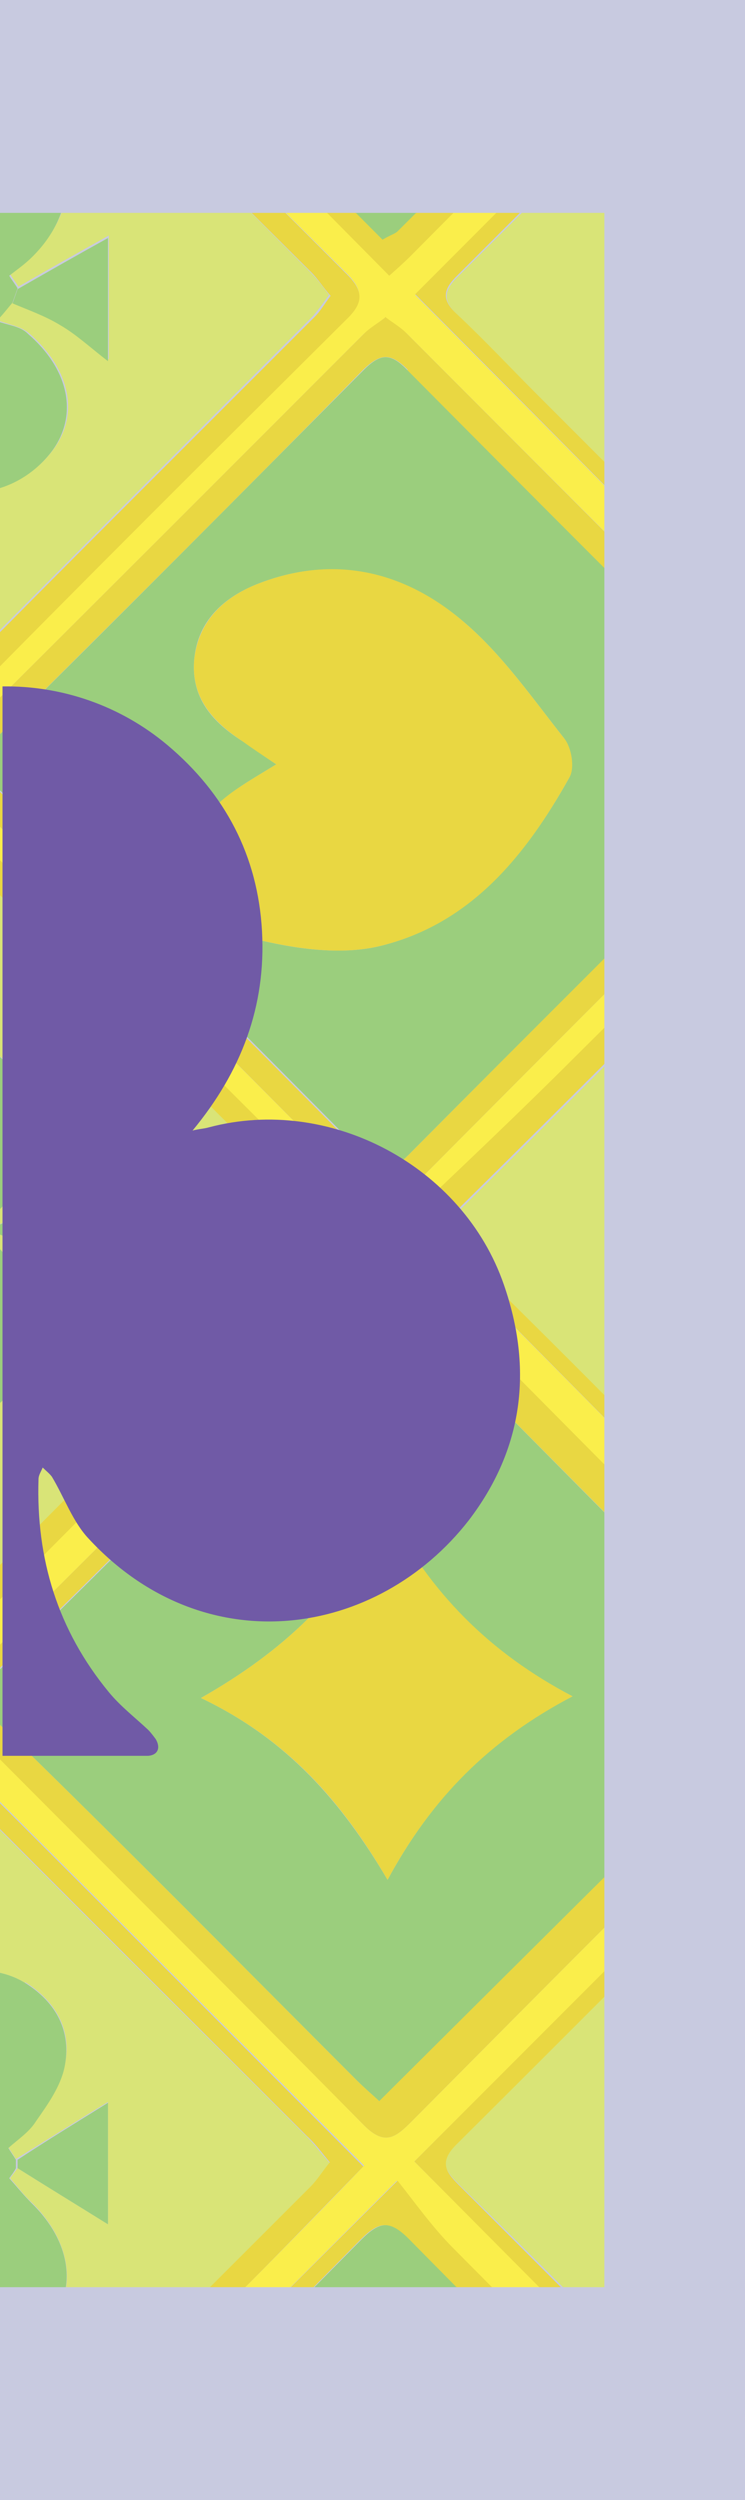 <?xml version="1.0" encoding="UTF-8"?>
<svg id="Layer_1" data-name="Layer 1" xmlns="http://www.w3.org/2000/svg" xmlns:xlink="http://www.w3.org/1999/xlink" version="1.1" viewBox="0 0 89 298.3">
  <defs>
    <style>
      .cls-1 {
        clip-path: url(#clippath);
      }

      .cls-2 {
        fill: none;
      }

      .cls-2, .cls-3, .cls-4, .cls-5, .cls-6, .cls-7, .cls-8, .cls-9, .cls-10, .cls-11 {
        stroke-width: 0px;
      }

      .cls-3 {
        fill: #3eb9bc;
      }

      .cls-4 {
        fill: #d9e477;
      }

      .cls-5 {
        fill: #97d5d6;
      }

      .cls-12 {
        clip-path: url(#clippath-1);
      }

      .cls-13 {
        clip-path: url(#clippath-3);
      }

      .cls-14 {
        clip-path: url(#clippath-2);
      }

      .cls-6 {
        fill: #faee4b;
      }

      .cls-7 {
        fill: #9bce7d;
      }

      .cls-8 {
        fill: #705aa6;
      }

      .cls-9 {
        fill: #c8cae0;
      }

      .cls-10 {
        fill: #70c7c9;
      }

      .cls-11 {
        fill: #e9d742;
      }
    </style>
    <clipPath id="clippath">
      <rect class="cls-2" x="690.9" y="-976" width="976.4" height="822"/>
    </clipPath>
    <clipPath id="clippath-1">
      <polygon class="cls-2" points="1935.5 -756 295.6 -256.2 -58.3 -730.3 1581.6 -1230 1935.5 -756"/>
    </clipPath>
    <clipPath id="clippath-2">
      <polygon class="cls-2" points="2271.5 -396 631.6 103.8 277.7 -370.2 1917.6 -870 2271.5 -396"/>
    </clipPath>
    <clipPath id="clippath-3">
      <rect class="cls-2" y="25.4" width="72.2" height="247.5"/>
    </clipPath>
  </defs>
  <g class="cls-1">
    <g>
      <g class="cls-12">
        <g>
          <polygon class="cls-10" points="-6044.3 1605.2 -6242.4 1654.2 4081.8 -2010.3 4280 -2059.3 -6044.3 1605.2"/>
          <polygon class="cls-5" points="-5348 1552.3 -6140.7 1748.2 5288.9 -2308.6 6081.6 -2504.4 -5348 1552.3"/>
          <polygon class="cls-3" points="-3499.2 1002.9 -3697.3 1051.9 6546.7 -2584 6744.9 -2633 -3499.2 1002.9"/>
        </g>
      </g>
      <g class="cls-14">
        <g>
          <polygon class="cls-10" points="-5708.3 1965.3 -5906.4 2014.2 4417.8 -1650.2 4616 -1699.2 -5708.3 1965.3"/>
          <polygon class="cls-5" points="-5012 1912.4 -5804.7 2108.3 5624.9 -1948.5 6417.6 -2144.4 -5012 1912.4"/>
          <polygon class="cls-3" points="-3163.2 1363 -3361.4 1412 6882.7 -2224 7080.9 -2272.9 -3163.2 1363"/>
        </g>
      </g>
    </g>
  </g>
  <g>
    <rect class="cls-9" x="0" width="89" height="298.3"/>
    <g class="cls-13">
      <g>
        <path class="cls-6" d="M135.8-279.9h4.4c-11.3,11.5-22.7,23-33.4,33.8-.6.6-1.2,1.2-1.8,1.9,18,18.1,35.6,35.8,52.9,53.2,17.3-17.2,34.9-34.8,53.2-53-.7-.7-1.5-1.4-2.2-2.1l1.8-1.7h0c1.7,1.7,2.9,1.7,4.3.6l1.5,1.6c-.4.4-.9.7-1.3,1.1,18.7,18.7,36.4,36.4,55.1,55.2,4.4-4.9,8.9-9.9,13.4-14.9v4.4c-4.2,3.9-8.3,7.9-12.4,11.8,4.6,4.7,8.5,8.8,12.4,12.9v3.5c-4.9-4.5-9.8-9-14.6-13.4-17.8,17.8-35.4,35.5-52.5,52.5,17.5,17.6,35.2,35.4,52.9,53.2,4.5-4.1,9.3-8.6,14.1-13v3.5c-4.2,4-8.3,8.1-12.9,12.5,4.7,4.4,8.8,8.3,12.9,12.1v4.4c-4.9-4.7-9.7-9.5-14.2-13.8-18.2,18.1-35.8,35.6-53.1,52.8.8.8,1.7,1.7,2.5,2.5,16.7,16.7,33.6,33.6,51.6,51.7,4.3-4.8,8.7-9.8,13.2-14.8v4.4c-4.1,3.9-8.1,7.7-12.1,11.5.4,1,.5,1.5.7,1.7,3.8,3.8,7.6,7.6,11.3,11.5v3.5c-4.9-4.5-9.8-8.9-14.3-13-1.6,1.6-3.1,3.1-4.7,4.7-16.3,16.2-32.3,32.3-48.5,48.4,0,.1.3.7.7,1.1,16.6,16.6,33.2,33.2,49.7,49.8,1.7,1.8,3,1.8,4.7,0,4-4,8.2-7.8,12.3-11.8v3.5c-3.4,3.4-6.9,6.7-10.1,10.2-.8.9-1.1,3.5-.5,4.2,3.3,3.6,7,6.9,10.6,10.3v4.4c-4.8-4.7-9.7-9.3-14.3-13.8-17.9,18-35.5,35.7-52.8,53,17.3,17.4,35,35.1,53.8,54,4.3-4.8,8.8-9.8,13.3-14.8v4.4c-4.2,4-8.4,7.9-12.6,11.9,4.6,4.6,8.6,8.7,12.6,12.7v3.5c-4.9-4.5-9.8-9-14.5-13.3-17.8,17.9-35.4,35.5-52.9,53,17.3,17.4,35,35,52.8,52.9,4.7-4.3,9.6-8.9,14.5-13.4v3.5c-4.1,4.1-8.2,8.3-12.7,12.8,4.4,4.1,8.5,8,12.7,11.9v4.4c-4.9-4.7-9.7-9.5-14-13.6-18.2,18.1-35.8,35.7-54.5,54.4.7.5,1.5,1.1,2.4,1.7l-1.6,1.5h0c-2-2.1-3.4-2.1-5.4,0-5.8,6-11.7,11.9-17.5,17.8h-3.5c6.3-6.7,12.7-13.3,18.7-19.6.7-.8,1.5-1.5,2.2-2.3-17.9-18-35.4-35.6-52.7-53-17.5,17.5-35.2,35.1-54,53.9,7.2,6.8,14.8,13.9,22.4,21h-4.4c-6.8-6.3-13.7-12.6-21-19.4-5.7,6-12.2,12.7-18.6,19.4h-4.4c7.3-7.4,14.6-14.7,21.9-22.1-.7-1-1.1-1.6-1.6-2.1-16.5-16.5-33-32.9-49.4-49.5-2.7-2.7-3.9-.9-5.6.8-15.1,15.1-30.3,30.2-45.4,45.4-1.6,1.6-3.1,3.3-4.9,5.2,1.6,1.7,2.9,3.1,4.2,4.4,5.8,6,11.5,12,17.3,17.9h-3.5c-5.8-5.8-11.6-11.5-17.3-17.4-2.2-2.4-3.8-2.4-6,0-5.6,5.9-11.5,11.6-17.2,17.4h-3.5c7.1-7.5,14.2-14.9,20.7-21.8-1.4-1.4-2.8-2.9-4.3-4.3-16.5-16.6-32.6-32.8-48.5-48.8-17.4,17.4-35,35-52.9,53,7,7.1,14.3,14.5,21.6,21.8h-4.4c-6.9-6.3-13.8-12.5-19.9-18.1-6,5.5-12.8,11.8-19.7,18.1h-4.4c7.6-7.1,15.2-14.1,22.5-20.9-18.9-18.9-36.6-36.5-53.9-53.8-17.4,17.3-35.1,35-53,52.8,1,1,2.1,2.3,3.3,3.6,5.9,6.1,11.7,12.2,17.6,18.3h-3.5c-5.8-5.8-11.6-11.6-17.2-17.4-2.2-2.3-3.9-2.4-6.1,0-5.6,5.9-11.4,11.7-17.2,17.5h-3.5c6.3-6.6,12.6-13.3,18.7-19.7.8-.8,1.5-1.6,2.3-2.4-17.9-18-35.5-35.6-52.8-52.9-17.5,17.5-35.2,35.2-54.1,54.1,7.3,6.8,14.9,13.8,22.5,20.9h-4.4c-6.8-6.3-13.7-12.6-20.8-19.2-2.6,2.5-5.9,5.5-9.2,8.6v-4.4c8.8-5.9,9-7.2,1.5-14.1-.4-.4-1-.6-1.5-.9v-4.4c3.3,3.1,6.6,6.1,10.1,9.4,1.1-.9,2-1.5,2.8-2.3,16.1-16,32.1-32.1,48.2-48.1,2.3-2.3,1.8-3.6-.3-5.7-9-8.8-17.9-17.8-26.7-26.7-7.8-7.9-15.5-15.9-23.4-24-4,3.5-7.4,6.4-10.8,9.3v-3.5c5.7-5.1,5.8-10.3.3-15.6-.1,0-.2-.2-.3-.3v-3.5c3.4,2.9,6.7,5.8,9.6,8.3,17.9-17.8,35.5-35.4,52.8-52.7-17.3-17.3-34.9-34.9-52.8-52.6-3,2.8-6.3,5.9-9.6,8.9v-4.4c2.1-2,4.4-3.8,6.3-5.9.6-.7.6-2.6,0-3.2-1.9-2.1-4.2-3.9-6.4-5.8v-4.4c3.3,3.1,6.6,6.2,9.6,9.1,17.8-17.9,35.4-35.5,53.1-53.2,0,0-.2-.7-.6-1.1-16.7-16.7-33.4-33.4-50.1-50.1-1.6-1.6-2.9-1.4-4.4.2-2.5,2.4-5.1,4.7-7.7,7v-3.5c9.9-9.7,9.2-6.4.3-15.6,0-.1-.2-.2-.3-.3v-3.5c1.9,1.6,3.8,3.1,5.5,4.9,4.5,4.5,4.5,4.6,8.8.2,13.4-13.4,26.8-26.7,40.1-40.1,3-3,5.9-6,8.5-8.7-16.4-16.4-32.5-32.5-48.7-48.7-1.5-1.6-3.1-3.1-4.7-4.7-3,2.9-6.3,6-9.6,9.1v-4.4c8.8-6,8.9-7.2,1.5-14.1-.4-.4-1-.6-1.5-.9v-4.4c3.3,3.1,6.6,6.1,9.5,8.8,1.3-1.3,2.6-2.6,3.9-3.9,16.5-16.5,32.9-32.8,49.2-49-17.4-17.3-35-34.9-52.7-52.6-3.1,2.7-6.5,5.7-9.9,8.6v-3.5c9.9-9.6,9.1-6.5.3-15.6-.1-.1-.2-.2-.3-.3v-3.5c3.4,2.9,6.7,5.8,10.2,8.9.9-.8,1.8-1.4,2.5-2.1,16.2-16.1,32.3-32.4,48.5-48.4,2.8-2.8,1.1-4.2-.8-6-15.8-15.7-31.5-31.5-47.3-47.2-.9-.9-2-1.7-3.1-2.6-3.5,3.3-6.8,6.3-10.1,9.4v-4.4c2.1-1.9,4.4-3.8,6.3-5.9.6-.6.6-2.6,0-3.2-1.9-2.1-4.2-3.9-6.4-5.8v-4.4c3.3,3.1,6.6,6.2,11,10.4.3-.4.6-.8.9-1.2l1.5,1.5-.2.2c18,18.1,35.6,35.9,52.9,53.3,17.3-17.2,34.9-34.8,52.8-52.6-.6-.7-1.3-1.5-2-2.3-.2-.3-.5-.5-.7-.8-6.6-6.7-13.3-13.3-19.9-20-4.3-4.4-8.4-8.9-12.6-13.3h3.5c10.5,10.6,21.1,21.2,31.6,31.9,2.3,2.4,3.9,1.6,5.8-.4,10.4-10.5,20.9-21,31.4-31.5h3.5c-.9,1.1-1.6,2.4-2.6,3.4-9.5,9.6-19.1,19.1-28.6,28.7-1.4,1.4-2.7,3-3.8,4.1,17.9,17.9,35.6,35.6,52.8,52.9,17.5-17.4,35.2-35,54.1-53.8,0,0-.1-.1-.2-.2l1.3-1.4c.2.2.5.1.8.2.3.3.6.6,1,1,.8-1,1.6-2.1,2.4-3.2l1.6,1.6s0,0-.1.1c-2.5,2.4-2.5,3.9,0,6.3,16,15.8,31.9,31.6,47.6,47.6,2.6,2.6,4,2.2,6.3-.2l.2-.2c15.5-15.7,31.2-31.2,46.8-46.9,1-1,1.9-2.1,3.2-3.6-12.3-12.3-24.4-24.4-36.5-36.5h4.4c10.5,10.5,21,20.9,31.3,31.5,2.3,2.4,3.7,2.4,6,0,10.4-10.6,20.9-21,31.3-31.5h4.4c-12.1,12.1-24.3,24.2-35.6,35.5.7.7,1.3,1.3,2,2,17.3,17.5,34.3,34.5,50.8,51.2,17.2-17.3,34.8-34.9,52.7-52.9-11.7-11.7-23.6-23.8-35.6-35.8h4.4c.9,1.1,1.8,2.3,2.8,3.3,8.9,8.9,17.7,17.8,26.6,26.7,4.4,4.4,4.4,4.5,8.9,0,9.8-10,19.7-20,29.5-30h0ZM-7-238.6c-2-2-3.5-1.8-5.5.2-15.9,16-31.9,32-47.9,47.9-2.3,2.3-2.2,3.9.1,6.1,7.1,6.8,14,13.8,20.9,20.8,9.7,9.8,19.4,19.5,29.3,29.4,1-.6,1.5-.7,1.7-1,16.6-16.6,33.2-33.2,49.8-49.7,2.2-2.2,1.6-3.7-.2-5.5-16.1-16-32.2-32.1-48.2-48.2h0ZM154.2-187.6c-17.4-17.5-35-35.1-52.4-52.6-17.4,17.4-35,35-52,52,17.5,17.6,35.1,35.3,52,52.3,17.4-17.2,35.1-34.7,52.4-51.8h0ZM-233-239.6c-17.1,17.1-34.6,34.6-52,51.9,17.5,17.4,35.2,34.9,52.7,52.3,17.2-17.1,34.8-34.6,51.9-51.6-17.6-17.5-35.2-35.2-52.7-52.6h0ZM-68.6-187.7c-17.4-17.3-34.9-34.9-51.9-51.8-17.7,17.5-35.5,35-52.6,51.9,17.3,17.4,34.9,35.1,52,52.3,17.4-17.4,35-35,52.5-52.4h0ZM265.8-187.5c-17.4-17.4-34.9-35-52.2-52.4-17.7,17.6-35.3,35.2-52.4,52.3,17.3,17.4,35,35.1,52.1,52.3,17.4-17.3,35.1-34.8,52.5-52.2ZM-65.6-184.7c-.5.4-1.2.8-1.8,1.4-16.3,16.3-32.5,32.6-48.9,48.8-2.4,2.4-1.6,3.8.3,5.7,10.2,10.1,20.4,20.2,30.5,30.4,6.6,6.6,12.9,13.5,19,19.7,18.4-18.5,36.1-36.2,53.3-53.5-17.1-17.2-34.7-34.8-52.4-52.6ZM59-172.6c-4.2-4.2-8.4-8.4-12.3-12.2-18,18-35.7,35.5-52.8,52.6,17.5,17.5,35.1,35.2,52.9,53.1.2-.2.8-.5,1.3-1.1,16.3-16.3,32.5-32.6,48.9-48.8,2.4-2.4,1.9-3.9-.3-6.1-12.6-12.5-25.1-25-37.7-37.6h0ZM-176.5-184c-17.4,17.4-35.2,35.1-52.1,52,17.2,17.4,34.8,35.1,51.9,52.3,17.4-17.3,35.1-34.8,52.6-52.2-17.5-17.5-35.3-35.1-52.4-52.1h0ZM209.8-131.6c-17.5-17.6-35.1-35.4-51.9-52.3-17.5,17.4-35.2,35-52.6,52.4,17.3,17.3,34.9,34.9,52.2,52.3,17.5-17.5,35.2-35.3,52.3-52.4h0ZM-288-184.4c-17.5,17.5-35.2,35.2-52.5,52.4,17.5,17.5,35.1,35.2,52.5,52.6,17.4-17.4,35.1-35.1,52.7-52.6-17.4-17.3-35.1-34.9-52.7-52.4ZM-9.1-129.9c-2.1,1.9-3.4,3.1-4.7,4.3-15.4,15.3-30.6,30.8-46.1,46-2.8,2.7-2.7,4.3,0,7,15.9,15.6,31.6,31.4,47.3,47.3,2.2,2.2,3.5,2.4,5.7.1,15.9-16,31.8-32,47.9-47.9,2.6-2.6,2.2-4.1-.2-6.4-8.8-8.6-17.5-17.3-26.2-26.1-7.8-7.9-15.5-15.9-23.7-24.3h0ZM-232.9-129c-.5.4-1.3,1-2,1.7-16.2,16.2-32.4,32.4-48.7,48.5-2.5,2.4-1.5,3.8.4,5.7,15.9,15.8,31.8,31.7,47.6,47.7,2.4,2.4,3.8,2.2,6,0,15.8-16,31.7-31.8,47.6-47.7.9-.9,1.6-2,2.2-2.7-17.9-17.8-35.5-35.4-53.3-53.1h0ZM214-128.2c-17.7,17.6-35.4,35.2-53.2,52.9-.1-.2,0,0,.2.3,16.6,16.6,33.2,33.2,49.7,50,2.5,2.5,3.8,1.3,5.7-.6,15.8-15.9,31.8-31.7,47.6-47.6.9-.9,1.6-1.9,2.4-2.8-17.8-17.8-35.4-35.2-52.3-52.1h0ZM-121.2-128.4c-17.4,17.3-35,34.8-52.4,52,17.6,17.6,35.2,35.2,52.5,52.5,17.4-17.3,35-34.9,52.3-52.1-17.5-17.5-35.1-35.1-52.4-52.4h0ZM101.8-128.5c-17.3,17.3-34.9,34.8-52.3,52.1,17.5,17.5,35.1,35.2,52,52.2,17.5-17.3,35.2-34.9,52.6-52.1-17.4-17.3-35-34.9-52.3-52.2ZM-65.7-73.2c-.2.2-.8.4-1.2.8-16.6,16.6-33.2,33.2-49.8,49.7-2.4,2.4-1,3.7.6,5.3C-107.4-8.7-98.6,0-90,8.7c8.1,8.1,16,16.2,23.9,24.2C-48,14.8-30.4-2.9-13.1-20.3c-17.5-17.6-35-35.2-52.6-53ZM160-71.7c-2.6-2.6-4-1-5.7.7-15.6,15.7-31.3,31.3-46.9,47-1.1,1.1-2.1,2.3-2.4,2.7,18,18,35.7,35.7,53,53,17.3-17.1,34.9-34.7,52.7-52.3-.2-.3-.5-.9-.9-1.3-16.6-16.6-33.2-33.1-49.7-49.8h0ZM59.2-61c-4.2-4.2-8.3-8.6-12-12.3C29-55.2,11.3-37.6-6.2-20.2,11-2.8,28.6,14.8,46.5,32.8c.9-.8,1.8-1.6,2.6-2.4,15.9-15.8,31.7-31.8,47.6-47.5,2.7-2.7,2.4-4.2-.1-6.7-12.6-12.3-25-24.8-37.4-37.3h0ZM-124.4-20.2c-17.5-17.5-35.1-35.2-52.6-52.7-17.3,17.3-34.9,34.9-52.2,52.2,17.6,17.5,35.3,35.2,52.6,52.5,17.3-17.3,35-34.9,52.2-52h0ZM-288.6-72.9c-17.3,17.3-34.9,34.9-52.3,52.3,17.6,17.6,35.2,35.3,52.5,52.5,17.7-17.6,35.3-35.1,52.3-52.1-17.4-17.4-35-35.1-52.4-52.7h0ZM-229.5-15.4c-2.7-2.7-4.3-1.7-6.5.5-15.7,15.8-31.5,31.5-47.2,47.3-.9.9-1.6,1.9-2.4,2.9.6.8.8,1.3,1.3,1.7,16.5,16.5,33,32.9,49.4,49.5,2.6,2.6,3.9,1.1,5.7-.7,13.4-13.4,26.7-26.8,40.1-40.1,3.3-3.3,7-6.2,10.5-9.3-1.3-1.8-1.5-2.2-1.8-2.5-16.4-16.4-32.8-32.8-49-49.2h0ZM-9.6-17.7c-1,.8-2,1.4-2.8,2.2C-28.4.5-44.3,16.5-60.4,32.4c-2.4,2.4-2.1,3.8.2,6.1,15.8,15.7,31.6,31.4,47.3,47.2,2.6,2.6,4.1,2.6,6.7,0,15.8-16,31.6-31.8,47.5-47.6,1.9-1.9,2.3-3.3.2-5.4C25.4,16.7,9.3.7-6.7-15.4c-.8-.8-1.8-1.4-2.9-2.3ZM216.4-15.2c-2.4-2.4-4-2.6-6.5,0-9.9,10.2-20,20.2-30.1,30.2-6.7,6.5-13.6,12.8-20.6,19.3,1.6,2,2,2.6,2.5,3.2,16.3,16.3,32.6,32.5,48.8,48.9,2.4,2.4,3.8,1.5,5.7-.4,13.8-13.8,27.6-27.6,41.4-41.4,3-3,5.8-6,8.8-9.1-.8-1-1.3-1.8-1.9-2.4C248.6,16.9,232.5.9,216.4-15.2ZM-67.4,36.6C-86.1,17.8-103.6.2-121.1-17.3-138.4.2-156,17.9-173.7,35.7c.1.2.6,1,1.2,1.6,16.4,16.4,32.8,32.8,49.1,49.2,2.4,2.4,3.7,1,5.4-.7,12.2-12.3,24.4-24.5,36.7-36.7,4.6-4.5,9.5-8.6,13.9-12.6h0ZM154.4,35.2C136.9,17.8,119.3.2,101.8-17.2,84.4.2,66.9,17.8,49.6,35.2c17.4,17.5,34.9,35.1,52,52.4,17.6-17.4,35.2-34.9,52.8-52.3h0ZM-65.1,37.8c-.9.7-1.8,1.2-2.5,1.9-2.3,2.2-4.6,4.5-6.9,6.8-13.8,13.8-27.6,27.6-41.4,41.3-2.1,2.1-2.8,3.6-.3,6.1,16.1,15.9,32,31.9,47.9,47.9,1.7,1.7,3,3.1,5.4.7,16.3-16.4,32.7-32.8,49.1-49.1,1.8-1.8,1.7-3,0-4.7-16.3-16.2-32.6-32.5-48.9-48.8-.7-.7-1.5-1.3-2.5-2h0ZM48.5,39.8c-.7-.7-1.6-1.2-2.5-1.9-.9.7-1.8,1.3-2.5,1.9C27.4,55.9,11.2,72.1-5,88.2c-2.3,2.2-1.9,3.6.2,5.7,16.1,16,32.2,32.1,48.2,48.2,2,2,3.3,2.1,5.4,0,16.1-16.2,32.3-32.4,48.5-48.5,1.8-1.8,2.1-3.1.1-5.1-16.3-16.2-32.6-32.5-48.9-48.8h0ZM-174.4,39.7c-2-2-3.3-1.5-5,.3-16.1,16.2-32.3,32.4-48.6,48.5-1.9,1.9-1.8,3.2,0,5,16.2,16.1,32.4,32.3,48.5,48.6,2.1,2.1,3.5,2,5.4,0,4.6-4.7,9.3-9.4,13.9-14,12.2-12.1,24.3-24.1,36.7-36.4-.7-1.1-1-1.7-1.4-2.1-16.6-16.6-33.2-33.2-49.7-49.8h0ZM-285,40.5c-.9-.9-1.9-1.7-2.7-2.4-17.9,17.9-35.5,35.6-53,53.1,17.3,17.4,34.9,35,52.8,53,1.3-1.3,2.5-2.4,3.6-3.5,15.5-15.4,30.9-31,46.5-46.3,2.9-2.8,2.4-4.4-.2-7-15.8-15.6-31.4-31.3-47-47h0ZM161.1,40.9c-1.1-1.1-2.3-2-3.1-2.7-18,18-35.6,35.5-53,53,17.4,17.4,35,35,52.9,52.8.7-.6,1.4-1,2-1.7,16.3-16.3,32.6-32.6,49-48.8,2.6-2.5,1.1-3.9-.7-5.7-15.7-15.6-31.3-31.3-47-47h0ZM215.9,95.6c-2.8-2.9-4.2-.9-6,.9-15.7,15.7-31.3,31.4-47,46.9-2.7,2.6-2.6,4.1,0,6.6,15.7,15.4,31.2,31,46.6,46.6,2.8,2.8,4.5,3.1,7.4,0,10.6-10.9,21.6-21.6,32.3-32.4,5.8-5.8,11.5-11.6,17.3-17.5-.7-1-1.1-1.6-1.6-2.1-16.4-16.4-32.8-32.7-49.1-49.2h0ZM104.5,95.8c-2.3-2.3-3.7-1.8-5.7.2-10,10.1-20,20.2-30.1,30.2-6.7,6.7-13.7,13.2-20,19.3,18.4,18.5,35.9,36.2,53.4,53.9,17.4-17.4,35-35,52.7-52.7-.5-.6-1.1-1.5-1.8-2.2-16.2-16.2-32.4-32.3-48.5-48.6h0ZM-6.5,96.1c-2.2-2.2-3.7-2.6-6.1-.2-16,16.1-32.1,32.2-48.1,48.3-.7.7-1.2,1.6-2,2.5.8,1,1.4,2,2.2,2.8,15.8,15.9,31.7,31.7,47.5,47.7,2.3,2.3,3.9,2.7,6.4.2,15.7-16,31.6-31.8,47.5-47.6,2.3-2.3,2.4-3.7,0-6-16-15.8-31.8-31.6-47.6-47.6h0ZM-117.5,96.6c-2.7-2.8-4.2-2.9-7-.1-13.6,13.8-27.4,27.4-41.1,41.1-3,3-5.8,6-8.8,9,.7.9,1.1,1.4,1.5,1.8,16.4,16.4,32.8,32.8,49.1,49.3,2.3,2.3,3.8,1.8,5.8-.2,7.3-7.4,14.7-14.8,22.1-22.1,9.4-9.3,18.8-18.5,28.6-28.2-1.8-1.9-2.9-3.2-4.1-4.4-15.4-15.3-30.8-30.6-46-46.1h0ZM-228.8,96.7c-2.8-2.9-4.4-3-7.3,0-10.5,10.8-21.3,21.5-32,32-5.9,5.8-12.1,11.4-18.2,17.1.3.4.6.7.9,1.1.4.6.7,1.2,1.2,1.7,16.2,16.3,32.5,32.5,48.7,48.9,2.7,2.8,4.3,1.6,6.4-.6,14.9-15,29.8-29.9,44.8-44.8,1.7-1.7,3.3-3.6,5.1-5.5-1.1-1.2-1.8-2.1-2.6-2.9-15.7-15.7-31.4-31.2-46.9-47ZM-65.8,149.3c-.7.6-1.3,1.1-2,1.7-16,16-31.9,32-48,47.9-2.8,2.8-2.6,4.4,0,7,15.8,15.6,31.4,31.3,47.1,47,.9.9,1.9,1.8,2.5,2.2,17.9-17.8,35.6-35.5,53.1-53-17.3-17.3-34.9-34.9-52.9-52.8h0ZM56.1,158.5c-3.2-3.2-5.9-6.8-8.4-9.7-18.8,18.7-36.6,36.4-54.4,54.1.3.4.7,1,1.2,1.5,16.4,16.4,32.8,32.7,49,49.2,2.5,2.5,3.8,1.4,5.7-.5,15.7-15.8,31.4-31.6,47.3-47.2,2.8-2.7,2.8-4.3,0-7-13.6-13.3-27-26.8-40.4-40.4ZM-124.1,202.4c-17.4-17.4-35.1-35-51.9-51.8-17.6,17.4-35.4,35-52.9,52.3,17.3,17.3,34.8,34.8,52.2,52.2,17.5-17.5,35.2-35.2,52.7-52.6ZM-235.6,202.1c-17.3-17.3-34.9-34.8-52.1-52-17.7,17.7-35.4,35.4-52.3,52.3,17.2,17.3,34.8,35,52,52.2,17.3-17.4,35-35,52.4-52.5ZM157.8,150.3c-17.5,17.4-35.2,35.1-52.3,52,17.3,17.4,34.9,35.1,52.4,52.7,17.3-17.3,34.9-34.9,52.1-52.2-17.6-17.7-35.2-35.4-52.2-52.6h0ZM-230.1,206.9c-2.4-2.4-3.7-1-5.4.7-15.8,15.9-31.7,31.8-47.6,47.6-2.3,2.3-2.4,3.7,0,6,16,15.8,31.8,31.7,47.7,47.5.9.9,1.9,1.7,2.7,2.3,17.8-17.8,35.4-35.3,53.2-53-.2-.4-.3-.7-.5-.9-16.7-16.7-33.4-33.4-50-50.2h0ZM216.5,207.7c-2.7-2.8-4.3-2.2-6.7.2-15.5,15.7-31.1,31.2-46.6,46.8-1.1,1.1-2.1,2.3-3,3.4,17.9,17.9,35.4,35.4,52.7,52.7,17.8-17.7,35.4-35.3,53.2-53-.7-.8-1.5-1.8-2.4-2.7-15.8-15.8-31.6-31.5-47.3-47.4h0ZM-68.7,258.2c-17.4-17.5-34.9-35.1-52.4-52.6-17.4,17.5-34.9,35.2-52.1,52.5,17.2,17.3,34.8,35,51.9,52.2,17.4-17.3,35.1-34.8,52.5-52h0ZM-9.2,205.9c-17.7,17.6-35.4,35.1-53.1,52.7.2.2.4.7.8,1.1,16.4,16.5,32.9,33,49.3,49.5,2.4,2.4,3.8,1.4,5.7-.5,12-12.1,24-24,36.1-36.1,4.7-4.7,9.4-9.5,13.9-14.2-18-18-35.6-35.5-52.7-52.6h0ZM101.9,205.5c-17.5,17.5-35,35.1-52.4,52.4,17.6,17.6,35.1,35.2,52.1,52.3,17.5-17.4,35.2-34.9,52.6-52.2-17.4-17.4-34.9-35-52.3-52.5ZM-65.7,261.1c-.1,0-.7.3-1.1.7-16.6,16.6-33.2,33.2-49.8,49.7-1.8,1.8-1.7,3,0,4.7,4.8,4.7,9.5,9.5,14.3,14.3,12.1,12.1,24.2,24.3,35.9,36,18.2-18,35.9-35.6,53.3-52.8-17.3-17.3-34.9-34.9-52.7-52.7h0ZM54.1,268.3c-2.5-2.6-4.6-5.6-6.7-8.1-18.7,18.7-36.3,36.3-53.8,53.7,17.6,17.6,35.2,35.2,53,53,.3-.2.9-.6,1.4-1.1,16.3-16.3,32.5-32.6,48.9-48.8,2.3-2.3,2.1-3.8-.1-6.1-14.3-14.1-28.5-28.3-42.7-42.6h0ZM-288,261.3c-17.4,17.4-35,35.1-52.6,52.7,17.4,17.4,35,35.1,52.5,52.5,17.5-17.5,35.2-35.2,52.6-52.6-17.5-17.5-35.1-35.2-52.5-52.6h0ZM-124.6,313.7c-17.2-17.3-34.8-35-52.2-52.4-17.5,17.5-35.1,35.2-52.6,52.7,17.5,17.4,35.1,35.1,52.2,52.1,17.6-17.5,35.4-35.2,52.7-52.4h0ZM209.6,314.1c-17.3-17.5-34.9-35.3-51.7-52.3-17.5,17.4-35.3,35-52.7,52.2,17.3,17.3,34.9,35,52,52.1,17.8-17.7,35.5-35.3,52.3-52h0ZM-9,316.3c-1.1.6-1.5.8-1.8,1.1-16.6,16.6-33.2,33.2-49.9,49.7-2.2,2.2-1.5,3.7.3,5.5,16.1,16,32.2,32.1,48.2,48.2,1.9,1.9,3.2,2,5.1.1,16-16.1,32.1-32.2,48.2-48.2,2.6-2.6,2-4.2-.3-6.4-10.3-10.1-20.4-20.3-30.5-30.4-6.4-6.4-12.8-12.9-19.2-19.5h0ZM212.9,316.7c-.6.5-1.4,1-2.1,1.7-16.2,16.2-32.3,32.4-48.6,48.5-2.2,2.2-1.7,3.5.2,5.4,16.3,16.3,32.6,32.6,48.9,48.8.6.6,1.4.9,2.1,1.3,17.7-17.8,35.1-35.3,52.5-52.8-17.6-17.6-35.2-35.2-53-53h0ZM-179.1,370.4c-18.4-18.4-35.9-36-53-53.1-17.5,17.5-35.2,35.1-53,52.8.1.2.4.7.8,1.1,16.5,16.5,33,33,49.4,49.6,2,2.1,3.4,1.4,5.1-.3,5.7-5.8,11.4-11.4,17.1-17.1,11.2-11,22.4-22,33.6-32.9h0ZM102.1,317.6c-17.5,17.3-35.2,34.7-52.4,51.7,17.5,17.5,35.1,35.2,52.2,52.4,17.4-17.3,35.1-34.8,52.3-51.9-17.5-17.6-35.2-35.3-52.1-52.2h0ZM-68.6,369.6c-17.5-17.5-35.1-35.1-52.3-52.2-17.5,17.4-35.2,35-52.6,52.3,17.4,17.5,35,35.2,52.3,52.6,17.5-17.5,35.1-35.1,52.6-52.6h0Z"/>
        <path class="cls-7" d="M43.9-67.6c1.8-1.8,3-1.5,4.7.1,14.8,14.9,29.6,29.7,44.5,44.5,1.5,1.5,2.5,2.6.5,4.7-15.4,15.3-30.7,30.7-46.1,46-.3.3-.7.4-1.8,1C33.9,16.8,22.2,5.1,10.6-6.7c-3.7-3.7-7.4-7.5-11.2-11.2-1.8-1.7-2.3-3-.3-5,15-14.9,29.9-29.8,44.8-44.8h0ZM68.3-20.6c-10-5-16.7-12.3-22.2-21.8-5.5,9.7-12.2,16.8-22.3,22,10.1,5.1,17.2,12.3,22.4,22.4,4.9-10.5,12.4-17.1,22-22.6Z"/>
        <path class="cls-11" d="M47.2-73.3c3.7,3.8,7.8,8.1,12,12.3,12.4,12.5,24.8,24.9,37.4,37.3,2.5,2.5,2.8,4,.1,6.7-16,15.7-31.8,31.6-47.6,47.5-.8.8-1.7,1.6-2.6,2.4C28.6,14.8,11-2.8-6.2-20.2c17.5-17.4,35.2-35,53.4-53.1ZM48.6-67.5c-1.7-1.7-2.9-2-4.7-.1C29-52.7,14.1-37.7-.9-22.9c-2,2-1.6,3.3.3,5,3.8,3.6,7.5,7.4,11.2,11.2,11.7,11.7,23.3,23.5,35.1,35.3,1-.6,1.5-.7,1.8-1,15.4-15.3,30.7-30.7,46.1-46,2.1-2,1-3.2-.5-4.7-14.9-14.8-29.7-29.6-44.5-44.5h0Z"/>
        <path class="cls-11" d="M46.2-42.4c5.4,9.5,12.1,16.8,22.2,21.8-9.6,5.5-17.1,12.1-22,22.6-5.2-10.2-12.3-17.3-22.4-22.4,10-5.2,16.8-12.3,22.3-22Z"/>
        <path class="cls-11" d="M-12.4-15.5c.8-.8,1.8-1.4,2.8-2.2,1.1.8,2.1,1.5,2.9,2.3C9.3.7,25.4,16.7,41.5,32.8c2.1,2.1,1.8,3.5-.2,5.4-15.9,15.8-31.8,31.6-47.5,47.6-2.6,2.6-4.1,2.6-6.7,0-15.6-15.9-31.4-31.6-47.3-47.2-2.3-2.2-2.6-3.7-.2-6.1C-44.3,16.5-28.4.5-12.4-15.5ZM-6.4-11.1c-2.2-2.2-3.8-2.5-6.1-.1-14.5,14.7-29.2,29.3-43.8,43.8-2,2-2.2,3.3,0,5.4,14.8,14.6,29.5,29.4,44.1,44.1,1.9,1.9,3.3,2.3,5.4.2,14.7-14.9,29.6-29.7,44.4-44.5.7-.7,1.2-1.6,1.9-2.5-.9-1-1.5-2-2.3-2.8C22.5,17.9,8,3.4-6.4-11.1Z"/>
        <path class="cls-4" d="M99.7-12c.6-.6,1.3-1.1,2.2-1.7.9.7,1.8,1.2,2.5,1.9,14.9,14.9,29.9,29.9,44.8,44.8,1.5,1.5,1.7,2.8,0,4.4-15.1,15-30.1,30-45.1,45.1-2.4,2.4-3.8.7-5.4-.9-11.5-11.5-23-23-34.5-34.5-3.2-3.2-6.4-6.5-9.6-9.6-1.7-1.6-1.6-2.8,0-4.4,15.1-15,30.1-30,45.1-45ZM114.4,18.4c-2-4.2-5.9-6.3-11.2-6-5.6.4-8.4,3.8-10.2,8.8-.4,1.2-2.3,2.4-3.6,2.6-6.2.9-10.3,4.8-10.8,10.9-.4,5.3,3.6,11,9.3,11.6,3.8.4,5,2.2,6.1,5.3,1.6,4.5,6,7,10.7,6.8,4.5-.2,8.3-3.2,9.9-7.5,2.1-5.7-.3-10.1-4.2-14.2.2-.3.5-.6.7-.9,4.3,1.8,8.5,3.7,13.3,5.8,0-3.8,0-7.1,0-10.4,0-.7-.1-1.4-.2-2.3-4.5,2-8.6,3.9-12.6,5.8-.4-1.5-.3-1.9,0-2.2,4.1-4.1,5.2-8.7,2.7-14h0Z"/>
        <path class="cls-4" d="M-12.6-11.3c2.4-2.4,3.9-2.1,6.1.1C8,3.4,22.5,17.9,37,32.4c.8.8,1.5,1.7,2.3,2.8-.7,1-1.3,1.8-1.9,2.5-14.8,14.8-29.6,29.6-44.4,44.5-2.1,2.1-3.4,1.8-5.4-.2-14.6-14.8-29.3-29.5-44.1-44.1-2.1-2.1-1.9-3.4,0-5.4C-41.7,18-27.1,3.4-12.6-11.3ZM5.9,16.1c-3.4-4.2-11.1-5.3-15.6-1.6-7.7,6.5-15,13.5-23,20.8,8.2,7.4,15.7,14.8,23.9,21.3,4.8,3.8,11.6,1.9,15.2-3,3.1-4.2,2-9.6-3-13.9-1-.8-2.5-1-3.7-1.5.6-.7,1.2-1.5,1.9-2.2,1.9.8,3.9,1.5,5.7,2.6,1.8,1.1,3.4,2.6,5.7,4.3v-14.8c-3.8,2.1-7.3,4.1-10.8,6.1-.3-.5-.7-1-1-1.5.9-.7,1.8-1.4,2.7-2.2,4.6-4.5,5.5-10.4,2.1-14.6h0Z"/>
        <path class="cls-7" d="M103.2,12.4c5.3-.3,9.2,1.7,11.2,6,2.5,5.3,1.4,10-2.7,14-.3.3-.4.7,0,2.2l-.4,1.2c-.2.3-.5.6-.7.9,3.9,4.1,6.4,8.5,4.2,14.2-1.6,4.3-5.5,7.3-9.9,7.5-4.7.2-9.1-2.3-10.7-6.8-1.1-3.1-2.3-4.9-6.1-5.3-5.7-.6-9.7-6.2-9.3-11.6.4-6.1,4.5-10,10.8-10.9,1.3-.2,3.2-1.4,3.6-2.6,1.8-5,4.6-8.5,10.2-8.8h0Z"/>
        <path class="cls-7" d="M-9.7,14.5c4.4-3.8,12.2-2.6,15.6,1.6,3.3,4.2,2.5,10.1-2.1,14.6-.8.8-1.8,1.5-2.7,2.2.3.5.7,1,1,1.5l-.6,1.7c-.6.7-1.2,1.5-1.9,2.2,1.3.5,2.8.6,3.7,1.5,5,4.3,6,9.7,3,13.9-3.6,4.9-10.4,6.8-15.2,3-8.2-6.5-15.7-13.9-23.9-21.3,8.1-7.3,15.3-14.3,23-20.8Z"/>
        <path class="cls-11" d="M101.8-17.2C119.3.2,136.9,17.8,154.4,35.2c-17.5,17.4-35.2,34.9-52.8,52.3-17.1-17.2-34.6-34.9-52-52.4C66.9,17.8,84.4.2,101.8-17.2ZM101.8-13.7c-.8.6-1.6,1.1-2.2,1.7-15,15-30.1,30-45.1,45-1.6,1.6-1.7,2.8,0,4.4,3.3,3.1,6.4,6.4,9.6,9.6,11.5,11.5,23,23,34.5,34.5s3,3.4,5.4.9c15-15.1,30-30.1,45.1-45.1,1.7-1.6,1.5-2.9,0-4.4-14.9-14.9-29.9-29.9-44.8-44.8-.7-.7-1.6-1.2-2.5-1.8Z"/>
        <path class="cls-7" d="M12.9,28.3v14.8c-2.2-1.7-3.8-3.2-5.7-4.3-1.8-1.1-3.8-1.8-5.7-2.6l.6-1.7c3.5-2,7-4,10.8-6.1h0Z"/>
        <path class="cls-11" d="M46,37.8c.9.7,1.8,1.2,2.5,1.9,16.3,16.3,32.5,32.6,48.9,48.8,2,2,1.7,3.3-.1,5.1-16.2,16.1-32.4,32.3-48.5,48.5-2.1,2.1-3.4,2-5.4,0-16-16.1-32-32.2-48.2-48.2-2.1-2.1-2.4-3.5-.2-5.7,16.2-16.1,32.4-32.3,48.5-48.4.7-.7,1.6-1.2,2.5-1.9ZM48.7,44.1c-2.1-2.1-3.3-1.9-5.3,0C28.8,59,14,73.7-.8,88.4c-2.1,2.1-1.9,3.3,0,5.3,14.8,14.6,29.5,29.4,44.2,44.2,2.1,2.1,3.3,2,5.3,0,14.7-14.8,29.4-29.5,44.2-44.2.7-.7,1.3-1.5,2.1-2.5-.8-1-1.4-1.9-2.2-2.7-14.7-14.7-29.5-29.4-44.2-44.2Z"/>
        <path class="cls-7" d="M43.4,44.2c2-2,3.2-2.2,5.3,0,14.7,14.8,29.4,29.5,44.2,44.2.8.8,1.4,1.8,2.2,2.7-.8,1-1.4,1.8-2.1,2.5-14.7,14.7-29.5,29.4-44.2,44.2-2,2-3.2,2.2-5.3,0-14.6-14.8-29.4-29.5-44.2-44.2-2-2-2.2-3.2,0-5.3,14.8-14.6,29.5-29.4,44.2-44.2h0ZM55.4,74.2c-7.1-6-15.6-8.1-24.7-4.5-4,1.6-7.1,4.4-7.5,9-.4,4.5,2.1,7.4,5.7,9.7,1.2.7,2.3,1.6,4.1,2.8-1.8,1.1-3,1.8-4.2,2.6-3.3,2.2-5.9,4.9-5.7,9.2.3,4.6,3.1,8.1,7.2,9,4.8,1.2,10.3,2,15,.9,10.8-2.6,17.5-10.8,22.7-20.1.6-1.1.2-3.6-.6-4.7-3.8-4.8-7.4-10-12-13.9h0Z"/>
        <path class="cls-11" d="M30.7,69.7c9.1-3.6,17.6-1.6,24.7,4.5,4.6,3.9,8.2,9.1,12,13.9.9,1.1,1.3,3.6.6,4.7-5.2,9.3-11.8,17.5-22.7,20.1-4.7,1.1-10.1.3-15-.9-4.1-1-6.9-4.4-7.2-9-.3-4.3,2.3-7,5.7-9.2,1.2-.8,2.4-1.5,4.2-2.6-1.8-1.2-3-2-4.1-2.8-3.5-2.3-6.1-5.2-5.7-9.7.5-4.6,3.5-7.4,7.5-9h0Z"/>
        <path class="cls-11" d="M98.8,96c2-2,3.4-2.5,5.7-.2,16.1,16.3,32.3,32.4,48.5,48.6.7.7,1.3,1.6,1.8,2.2-17.7,17.7-35.3,35.3-52.7,52.7-17.5-17.6-35-35.3-53.4-53.9,6.4-6.1,13.3-12.6,20-19.3,10.1-10,20.1-20.1,30.1-30.2h0ZM105.4,100.7c-2.7-2.8-4.4-2.7-7.1,0-14.3,14.5-28.7,28.9-43.2,43.2-2.3,2.3-2,3.6.1,5.6,9,8.8,17.9,17.8,26.7,26.7,6.4,6.6,12.8,13.3,19,19.8,1.4-.8,2-1,2.4-1.4,15.3-15.2,30.5-30.5,45.8-45.7,2.1-2.1,1.1-3.4-.6-5.1-14.4-14.4-28.9-28.7-43.2-43.3h0Z"/>
        <path class="cls-11" d="M-12.6,95.9c2.4-2.4,3.8-2,6.1.2,15.8,15.9,31.6,31.8,47.6,47.6,2.4,2.3,2.3,3.7,0,6-15.9,15.8-31.8,31.7-47.5,47.6-2.6,2.6-4.1,2.2-6.4-.2-15.8-15.9-31.7-31.8-47.5-47.7-.8-.8-1.4-1.8-2.2-2.8.8-1,1.3-1.8,2-2.5,16-16.1,32.1-32.1,48.1-48.3h0ZM-7,99.8c-.7-.7-1.5-1.3-2.6-2.1-1.1.9-2.1,1.7-3,2.6-14.4,14.4-28.7,28.9-43.2,43.2-2.7,2.7-2.5,4.2,0,6.7,14.4,14.2,28.7,28.5,42.9,42.9,2.7,2.8,4.3,2.3,6.7-.2,14.2-14.4,28.5-28.7,42.9-42.9,2.5-2.4,2.6-3.9,0-6.4-14.7-14.5-29.2-29.2-43.8-43.8h0Z"/>
        <path class="cls-4" d="M-9.6,97.7c1,.8,1.8,1.4,2.6,2.1,14.6,14.6,29.2,29.3,43.8,43.8,2.5,2.5,2.4,3.9,0,6.4-14.4,14.2-28.7,28.5-42.9,42.9-2.4,2.4-4,2.9-6.7.2-14.2-14.4-28.5-28.7-42.9-42.9-2.5-2.5-2.8-4,0-6.7,14.5-14.3,28.8-28.8,43.2-43.2.9-.9,1.9-1.7,3-2.6h0ZM2.3,128.8c-2.5-4.1-6.6-5.9-11.4-5-5.9,1.1-8.9,5.2-9.7,11.1-9,.8-13.5,4.3-13.8,10.7-.3,7,2.8,12,13.8,13,.9,5.4,3.4,9.7,9.3,10.8,4.9.9,9.2-.5,11.7-5,3.4-6,1.8-11.4-3-16.2.3-.3.5-.6.8-.9,4.3,1.9,8.5,3.8,12.8,5.6v-12.5c-4.6,2-8.7,3.9-12.9,5.7-.4-.3-.7-.6-1.1-.9,5.5-4.8,7.2-10.3,3.4-16.5Z"/>
        <path class="cls-4" d="M98.3,100.7c2.7-2.7,4.3-2.8,7.1,0,14.3,14.5,28.8,28.9,43.2,43.3,1.7,1.6,2.7,3,.6,5.1-15.3,15.2-30.5,30.5-45.8,45.7-.4.4-1,.6-2.4,1.4-6.3-6.5-12.6-13.2-19-19.8-8.8-9-17.7-17.9-26.7-26.7-2.1-2.1-2.4-3.4-.1-5.6,14.5-14.3,28.9-28.7,43.2-43.2h0ZM118.4,129.6c-1.6-4-5.2-5.9-9.1-5.7-3.1.2-6.7,1.4-9.1,3.4-6.1,5-11.8,10.6-17.6,16-1.1,1.1-2.2,2.3-3.5,3.7,3.3,3.1,6.2,6,9.2,8.7,4.2,3.9,8.4,7.8,12.7,11.5,4.7,3.9,12.2,3.4,16-.8,3.9-4.4,3.1-10.4-2.1-15.1-.8-.8-2-1.2-3-1.8.5-.6.9-1.3,1.4-1.9,3.6,2,7.1,4,10.8,6.1v-14c-3.8,2.4-7.3,4.5-10.8,6.7-.3-.5-.6-.9-.9-1.4,1.3-1.3,2.8-2.5,4-3.8,3.1-3.4,3.6-7.3,2-11.5h0Z"/>
        <path class="cls-7" d="M-9.1,123.8c4.8-.9,8.8,1,11.4,5,3.8,6.1,2,11.7-3.4,16.5.4.3.7.6,1.1.9v1.2c-.2.3-.4.6-.7.9,4.7,4.8,6.4,10.2,3,16.2-2.5,4.5-6.8,5.9-11.7,5-5.8-1.1-8.4-5.4-9.3-10.8-11-1-14.1-5.9-13.8-13,.3-6.5,4.8-10,13.8-10.7.8-5.9,3.7-10,9.7-11.1Z"/>
        <path class="cls-7" d="M109.3,123.9c3.9-.2,7.5,1.7,9.1,5.7,1.6,4.1,1.1,8.1-2,11.5-1.2,1.4-2.7,2.6-4,3.8.3.5.6.9.9,1.4v1.2c-.5.6-1,1.3-1.4,1.9,1,.6,2.2,1,3,1.8,5.2,4.7,6,10.7,2.1,15.1-3.8,4.3-11.2,4.8-16,.8-4.4-3.7-8.5-7.6-12.7-11.5-3-2.8-5.9-5.6-9.2-8.7,1.3-1.4,2.4-2.6,3.5-3.7,5.8-5.4,11.4-11,17.6-16,2.4-1.9,6-3.2,9.1-3.4h0Z"/>
        <path class="cls-7" d="M12.8,140.4v12.5c-4.2-1.9-8.5-3.7-12.8-5.6v-1.2c4.1-1.8,8.2-3.7,12.8-5.7h0Z"/>
        <path class="cls-7" d="M42.7,156.5c1-1,2.1-2,3-2.8,16.3,16.5,32.5,32.8,48.4,48.8-15.8,15.6-32,31.8-48.7,48.3-.5-.5-1.7-1.5-2.8-2.6-14.1-14.1-28.1-28.3-42.4-42.2-3-2.9-2.7-4.5.2-7.2,14.3-14,28.3-28.1,42.4-42.2h0ZM68.4,202.4c-10-5.2-17.1-12.3-22.2-22.3-5.1,10.2-12.5,17-22.2,22.5,10.3,4.9,16.8,12.4,22.3,21.7,5.3-9.8,12.2-16.8,22.1-21.9Z"/>
        <path class="cls-11" d="M47.7,148.8c2.5,2.9,5.3,6.5,8.4,9.7,13.4,13.5,26.8,27.1,40.4,40.4,2.8,2.7,2.8,4.3,0,7-15.9,15.6-31.6,31.4-47.3,47.2-1.9,1.9-3.2,3-5.7.5-16.3-16.5-32.7-32.8-49-49.2-.5-.5-.9-1.1-1.2-1.5,17.9-17.8,35.6-35.4,54.4-54.1h0ZM45.7,153.7c-.9.8-1.9,1.8-3,2.8-14.1,14.1-28.1,28.3-42.4,42.2-2.8,2.8-3.2,4.3-.2,7.2,14.3,13.9,28.3,28.1,42.4,42.2,1.1,1.1,2.3,2.1,2.8,2.6,16.6-16.5,32.9-32.7,48.7-48.3-15.9-16.1-32.1-32.3-48.4-48.8h0Z"/>
        <path class="cls-11" d="M46.2,180.1c5.2,10,12.3,17.1,22.2,22.3-9.9,5.2-16.8,12.1-22.1,21.9-5.5-9.4-12-16.8-22.3-21.7,9.7-5.5,17.1-12.3,22.2-22.5Z"/>
        <path class="cls-4" d="M101.8,209.3c.4-.3.8-.7,1.3-1,3.1,3.7,6.1,7.5,9.5,10.9,11.6,11.8,23.3,23.6,35.1,35.1,2.8,2.8,3.1,4.5.1,7.4-14.4,14.2-28.7,28.6-43,42.9-.9.9-2,1.6-3.7,3-7-7.2-13.7-14.3-20.6-21.3-8.4-8.6-16.9-17.1-25.5-25.5-1.6-1.6-2.8-2.8-.5-5,15.1-15,30.1-30,45.2-45.1.6-.6,1.4-1,2.1-1.5h0ZM114.3,241.1c-2.2-4.1-5.8-6.3-10.5-6-7,.4-10.1,5.1-11.3,11.2-9.7,1.5-14.1,5.3-13.9,12,.2,6.7,4.3,10.2,13.5,11.3,4,10.2,9.9,13.8,17.1,10.4,7-3.4,7.7-10.8,2.2-21.3,4.2,1.9,8.5,3.8,12.9,5.8v-12.6c-4.7,2.1-8.8,3.9-13,5.8-.2-.3-.5-.7-.7-1,4.4-4.5,6.8-9.4,3.6-15.4h0Z"/>
        <path class="cls-4" d="M-12.5,211.5c2.1-2.1,3.5-2.3,5.7,0,14.4,14.6,29,29,43.5,43.5.9.9,1.7,2,2.7,3.1-.9,1.1-1.5,2.1-2.3,2.9-14.7,14.7-29.4,29.4-44.1,44.2-2.1,2.1-3.5,1.8-5.4-.2-14.4-14.6-28.9-29.1-43.5-43.5-2.7-2.7-2.3-4.3.2-6.8,14.5-14.3,28.9-28.7,43.2-43.2h0ZM3,236.6c-4-2.5-10.2-1.8-14,1.6-5.5,4.9-10.8,9.9-16.2,14.8-1.8,1.6-3.8,3.1-5.8,4.8,2.6,2.4,4.3,4,6.1,5.6,5.7,5.2,11.3,10.7,17.3,15.6,4.7,3.8,12,2.6,15.5-1.6,3.4-4.2,2.6-9.9-2-14.5-1-.9-1.8-2-2.7-3,.3-.4.6-.8.9-1.2,3.5,2.2,7.1,4.4,10.8,6.7v-14.6c-3.8,2.3-7.4,4.6-11,6.8-.3-.5-.6-.9-.9-1.4,1.1-1.1,2.5-2,3.3-3.2,1.3-2,2.9-4.1,3.4-6.4,1-4.3-1-7.8-4.7-10.1h0Z"/>
        <path class="cls-7" d="M103.9,235.1c4.6-.3,8.3,1.9,10.5,6,3.2,6,.7,11-3.6,15.4.2.3.4.7.7,1v1.1c5.6,10.6,4.9,18-2.1,21.3-7.2,3.5-13.1-.1-17.1-10.4-9.2-1.2-13.3-4.6-13.5-11.3-.2-6.6,4.1-10.5,13.9-12,1.2-6.1,4.4-10.8,11.3-11.2h0Z"/>
        <path class="cls-7" d="M-11,238.2c3.8-3.4,10-4.1,14-1.6,3.7,2.3,5.6,5.8,4.7,10.1-.5,2.3-2,4.4-3.4,6.4-.8,1.3-2.2,2.2-3.3,3.2.3.5.6.9.9,1.4v1c-.2.4-.5.8-.8,1.2.9,1,1.7,2,2.7,3,4.7,4.6,5.5,10.3,2,14.5-3.5,4.3-10.8,5.4-15.5,1.6-6-4.8-11.6-10.3-17.3-15.6-1.7-1.6-3.4-3.2-6.1-5.6,2.1-1.7,4-3.2,5.8-4.8,5.4-4.9,10.8-10,16.2-14.8h0Z"/>
        <path class="cls-11" d="M-62.4,258.6c17.8-17.6,35.4-35.1,53.1-52.7,17.1,17,34.7,34.6,52.7,52.6-4.6,4.7-9.2,9.5-13.9,14.2-12,12-24.1,24-36.1,36.1-1.9,1.9-3.3,2.9-5.7.5-16.4-16.6-32.9-33-49.3-49.5-.4-.4-.7-.9-.8-1.1ZM-6.8,211.4c-2.2-2.2-3.6-2-5.7,0-14.3,14.5-28.7,28.9-43.2,43.2-2.5,2.5-2.9,4.1-.2,6.8,14.6,14.4,29.1,29,43.5,43.5,1.9,2,3.3,2.3,5.4.2,14.6-14.8,29.4-29.5,44.1-44.2.8-.8,1.4-1.8,2.3-2.9-1-1.2-1.7-2.2-2.7-3.1-14.5-14.5-29.1-29-43.5-43.5h0Z"/>
        <path class="cls-7" d="M12.9,250.8v14.6c-3.7-2.3-7.3-4.5-10.8-6.7v-1c3.5-2.3,7.1-4.5,10.8-6.8h0Z"/>
        <path class="cls-11" d="M49.5,257.9c17.4-17.4,35-35,52.4-52.4,17.4,17.5,35,35.1,52.3,52.5-17.4,17.2-35.1,34.8-52.6,52.2-17-17-34.5-34.6-52.1-52.3ZM103.1,208.3c-.4.3-.8.7-1.3,1-.7.5-1.5.9-2.1,1.5-15.1,15-30.1,30.1-45.2,45.1-2.2,2.2-1.1,3.4.5,5,8.5,8.5,17,17,25.5,25.5,6.9,7,13.6,14.1,20.6,21.3,1.7-1.4,2.8-2.1,3.7-3,14.3-14.3,28.5-28.7,43-42.9,3-2.9,2.7-4.6-.1-7.4-11.8-11.6-23.5-23.3-35.1-35.1-3.4-3.4-6.3-7.3-9.5-10.9h0Z"/>
        <path class="cls-7" d="M43.2,267.2c2.1-2.1,3.4-2.4,5.7-.1,14.6,14.8,29.4,29.5,44.1,44.2.7.7,1.3,1.5,2.1,2.4-.7.9-1.2,1.8-1.9,2.5-14.8,14.8-29.7,29.6-44.4,44.5-2.1,2.1-3.4,1.9-5.4-.1-14.6-14.8-29.4-29.5-44.2-44.2-2.2-2.2-1.8-3.4.2-5.3,14.7-14.6,29.3-29.2,43.8-43.9h0ZM52,294.6c-7.6-4.2-15.5-5.5-23.4-.9-7,4-7.4,11.6-1.1,16.6,1.5,1.2,3.1,2.1,5.2,3.6-2,1.4-3.5,2.3-4.9,3.4-6.6,5.1-6.5,13,.9,16.7,3.8,1.9,8.8,2.9,13,2.4,12.9-1.4,20.3-10.5,26.4-21,.5-.9.3-2.7-.2-3.6-3.9-7-8.8-13.2-15.9-17.2h0Z"/>
        <path class="cls-11" d="M47.5,260.2c2,2.5,4.1,5.5,6.7,8.1,14.2,14.3,28.4,28.5,42.7,42.6,2.3,2.3,2.5,3.8.1,6.1-16.3,16.2-32.6,32.5-48.9,48.8-.5.5-1.1.9-1.4,1.1-17.8-17.8-35.4-35.4-53-53,17.4-17.4,35-35,53.8-53.7h0ZM48.8,267.1c-2.3-2.3-3.6-2-5.7.1-14.5,14.7-29.2,29.3-43.8,43.9-1.9,1.9-2.4,3.2-.2,5.3,14.8,14.6,29.5,29.4,44.2,44.2,2,2,3.3,2.2,5.4.1,14.8-14.9,29.6-29.7,44.4-44.5.7-.7,1.2-1.6,1.9-2.5-.8-.9-1.4-1.8-2.1-2.4-14.7-14.7-29.5-29.4-44.1-44.2h0Z"/>
        <path class="cls-11" d="M28.6,293.7c7.9-4.5,15.8-3.3,23.4.9,7.1,4,12,10.2,15.9,17.2.6,1,.8,2.7.2,3.6-6,10.4-13.5,19.6-26.4,21-4.2.5-9.2-.5-13-2.4-7.4-3.7-7.5-11.6-.9-16.7,1.4-1.1,2.8-2,4.9-3.4-2.1-1.5-3.7-2.5-5.2-3.6-6.3-5-6-12.6,1.1-16.6h0Z"/>
      </g>
    </g>
    <path class="cls-8" d="M25,134.5c-.7.2-1.3.2-2,.4,5.8-7,8.8-14.8,8.3-23.8-.5-9-4.4-16.4-11.3-22.2-5.6-4.7-12.6-7.1-19.7-7v127.6c5,0,10,0,14.9,0s1.6,0,2.5,0c1.2-.1,1.5-1,.9-2-.3-.4-.6-.8-.9-1.1-1.6-1.5-3.3-2.8-4.7-4.5-6.1-7.4-8.7-15.9-8.4-25.4,0-.5.3-.9.5-1.4.4.4.8.7,1.1,1.1,1.5,2.5,2.5,5.4,4.4,7.4,13.9,15,34.5,11.8,45.4-2.2,6.5-8.5,7.7-18,4.2-28.1-4.9-14.2-20.8-22.6-35.2-18.8h0Z"/>
  </g>
</svg>